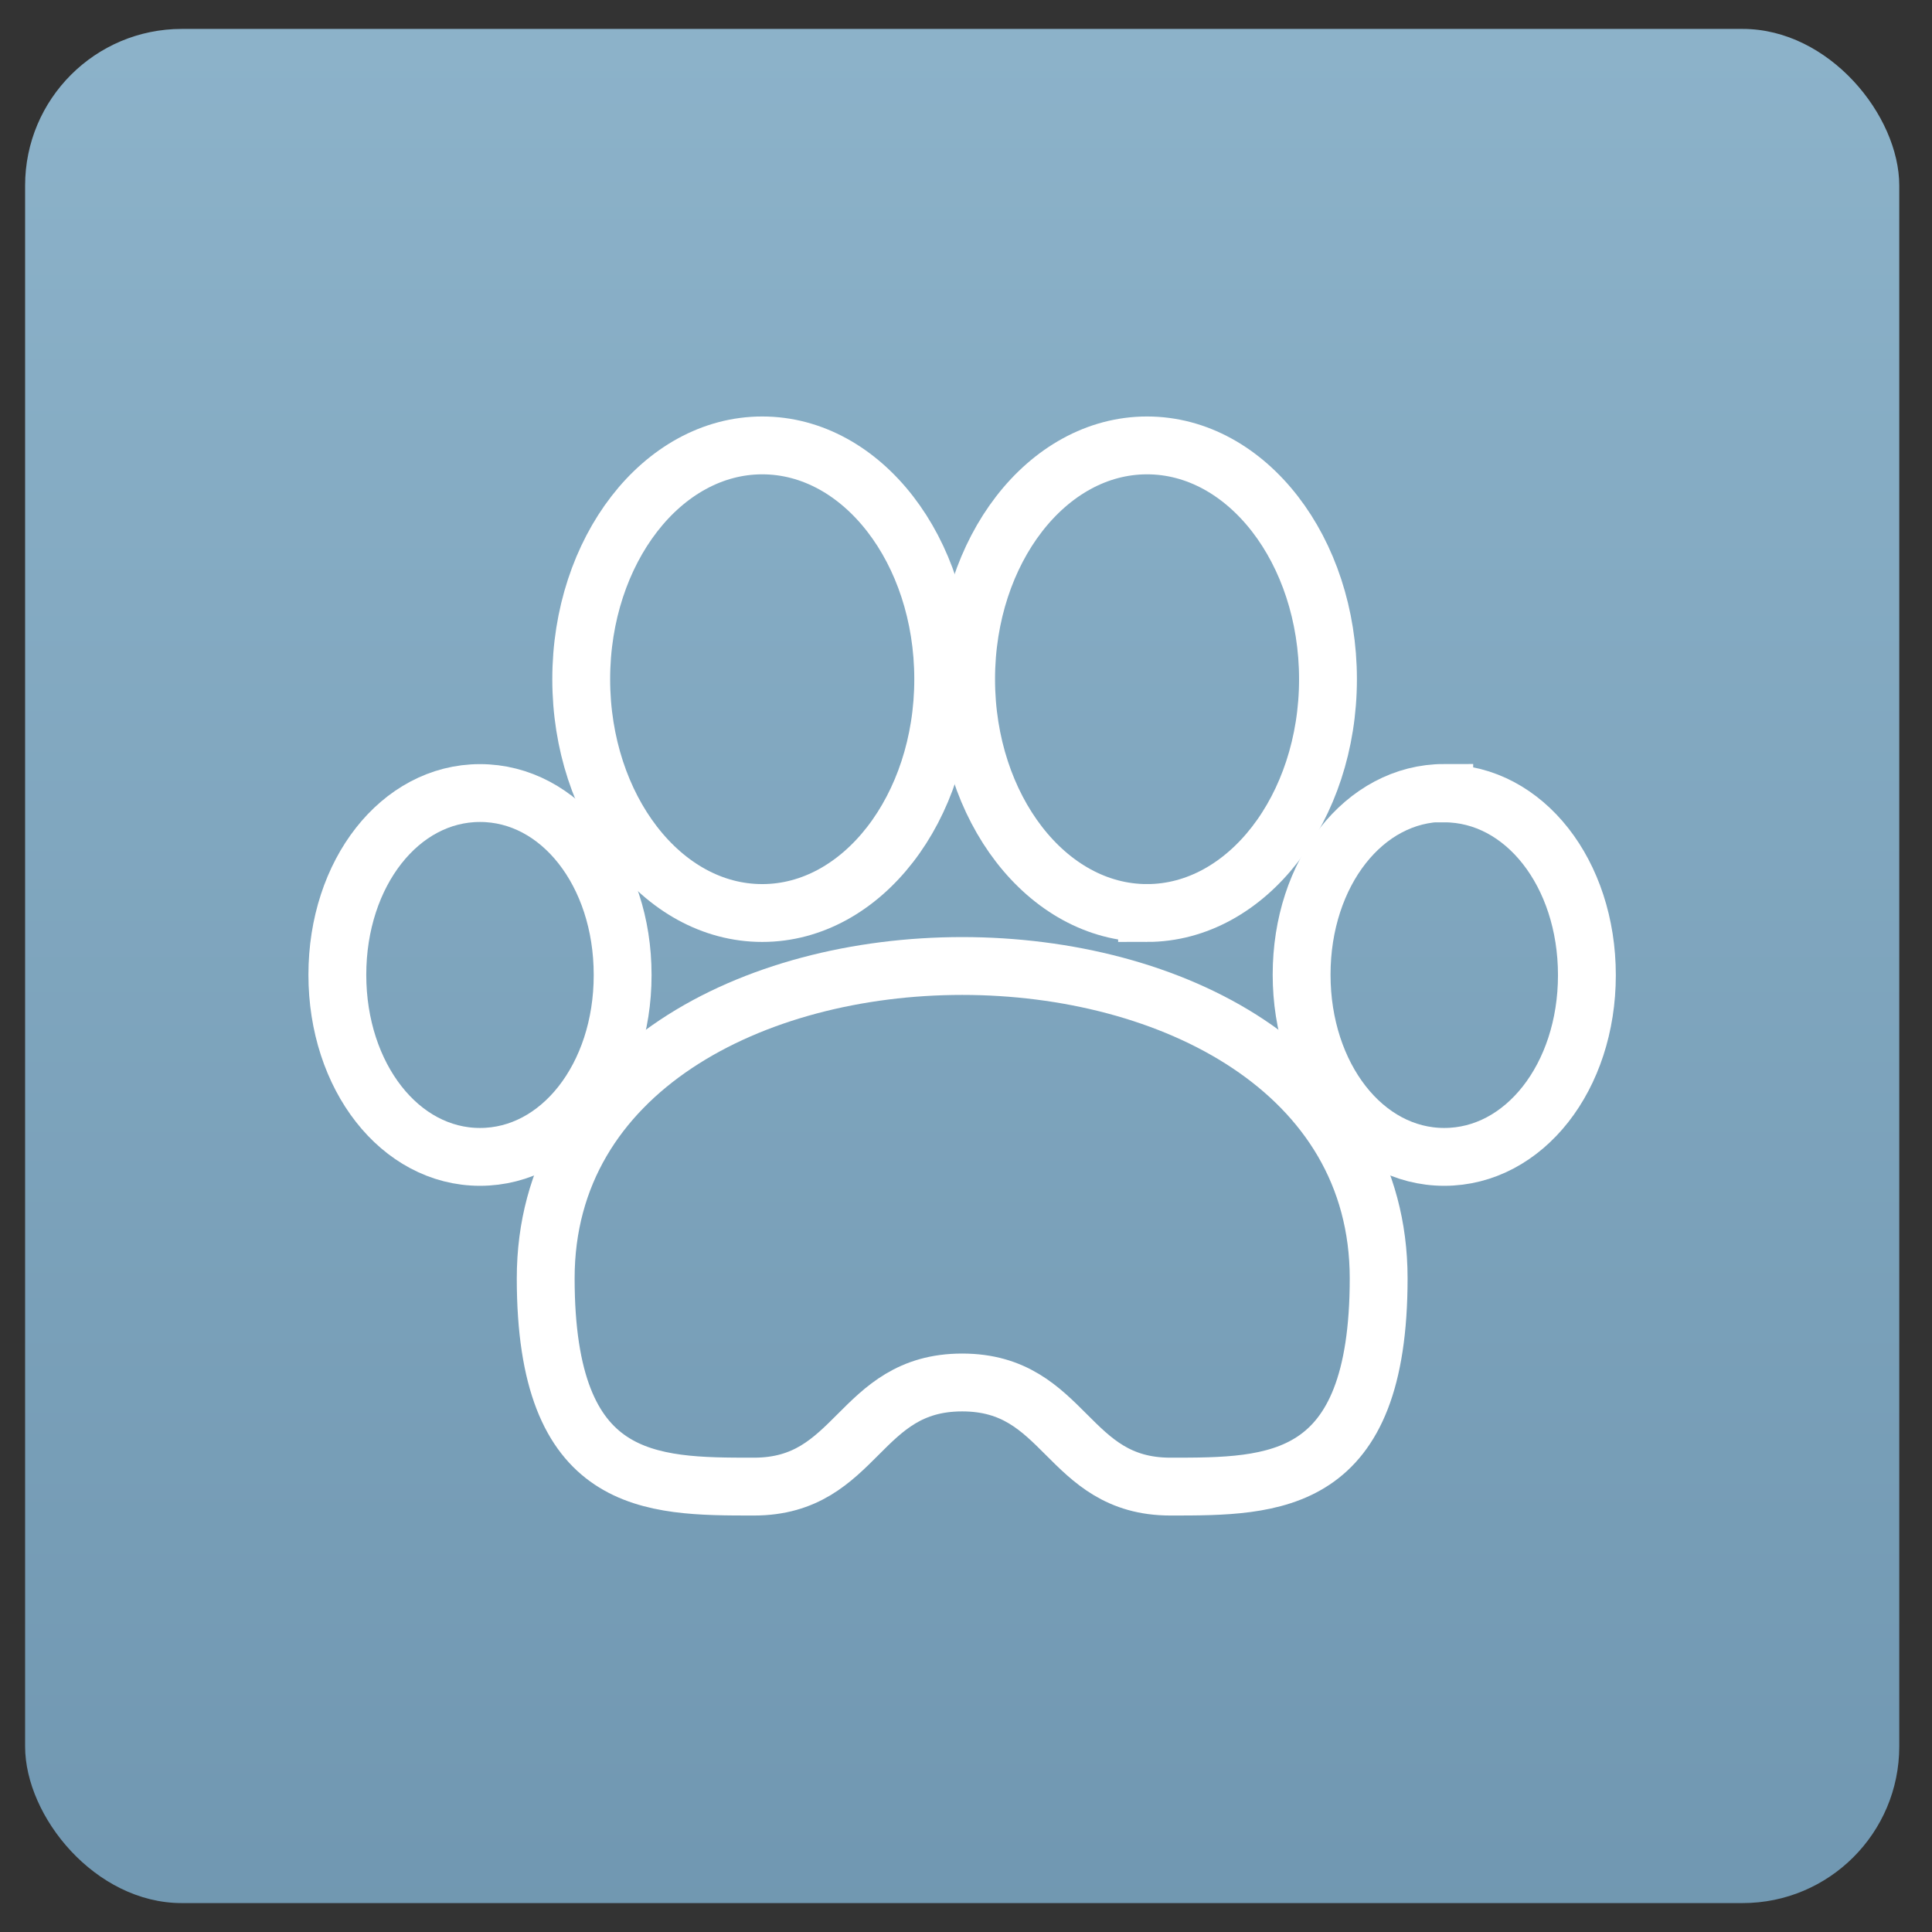 <svg id="Vrstva_1" data-name="Vrstva 1" xmlns="http://www.w3.org/2000/svg" xmlns:xlink="http://www.w3.org/1999/xlink" viewBox="0 0 167 167"><rect x="0" y="0" width="167" height="167" fill="#333333" stroke="none"/><defs><style>.cls-1{fill:url(#Nepojmenovaný_přechod_3);}.cls-2{fill:none;stroke:#fff;stroke-linecap:round;stroke-miterlimit:10;stroke-width:5px;}</style><linearGradient id="Nepojmenovaný_přechod_3" x1="83.17" y1="-14.5" x2="83.17" y2="179.87" gradientUnits="userSpaceOnUse"><stop offset="0" stop-color="#8fb5cc"/><stop offset="1" stop-color="#6e95af"/></linearGradient></defs><title>IKONY</title><rect class="cls-1" x="2.17" y="2.5" width="162" height="162" rx="13.54" ry="13.54"/><path class="cls-2" d="M83.17,119.5c9,0,9,9,18,9s18,0,18-18-18-27-36-27-36,9-36,27,9,18,18,18S74.17,119.5,83.17,119.5Z"/><path class="cls-2" d="M65.89,78.92c8.63,0,15.64-9.07,15.64-20.21s-7-20.21-15.64-20.21S50.24,47.57,50.24,58.71s7,20.21,15.64,20.21Zm0,0"/><path class="cls-2" d="M99.15,78.92c8.62,0,15.64-9.07,15.64-20.21s-7-20.21-15.64-20.21S83.51,47.57,83.51,58.71s7,20.21,15.64,20.21Zm0,0"/><path class="cls-2" d="M124.84,68.54c-6.92,0-12.33,6.9-12.33,15.71S117.93,100,124.84,100s12.33-6.9,12.33-15.71-5.42-15.71-12.33-15.71Zm0,0"/><path class="cls-2" d="M53.82,84.26c0-8.82-5.42-15.71-12.33-15.71s-12.33,6.9-12.33,15.71S34.58,100,41.49,100s12.33-6.9,12.33-15.71Zm0,0"/></svg>